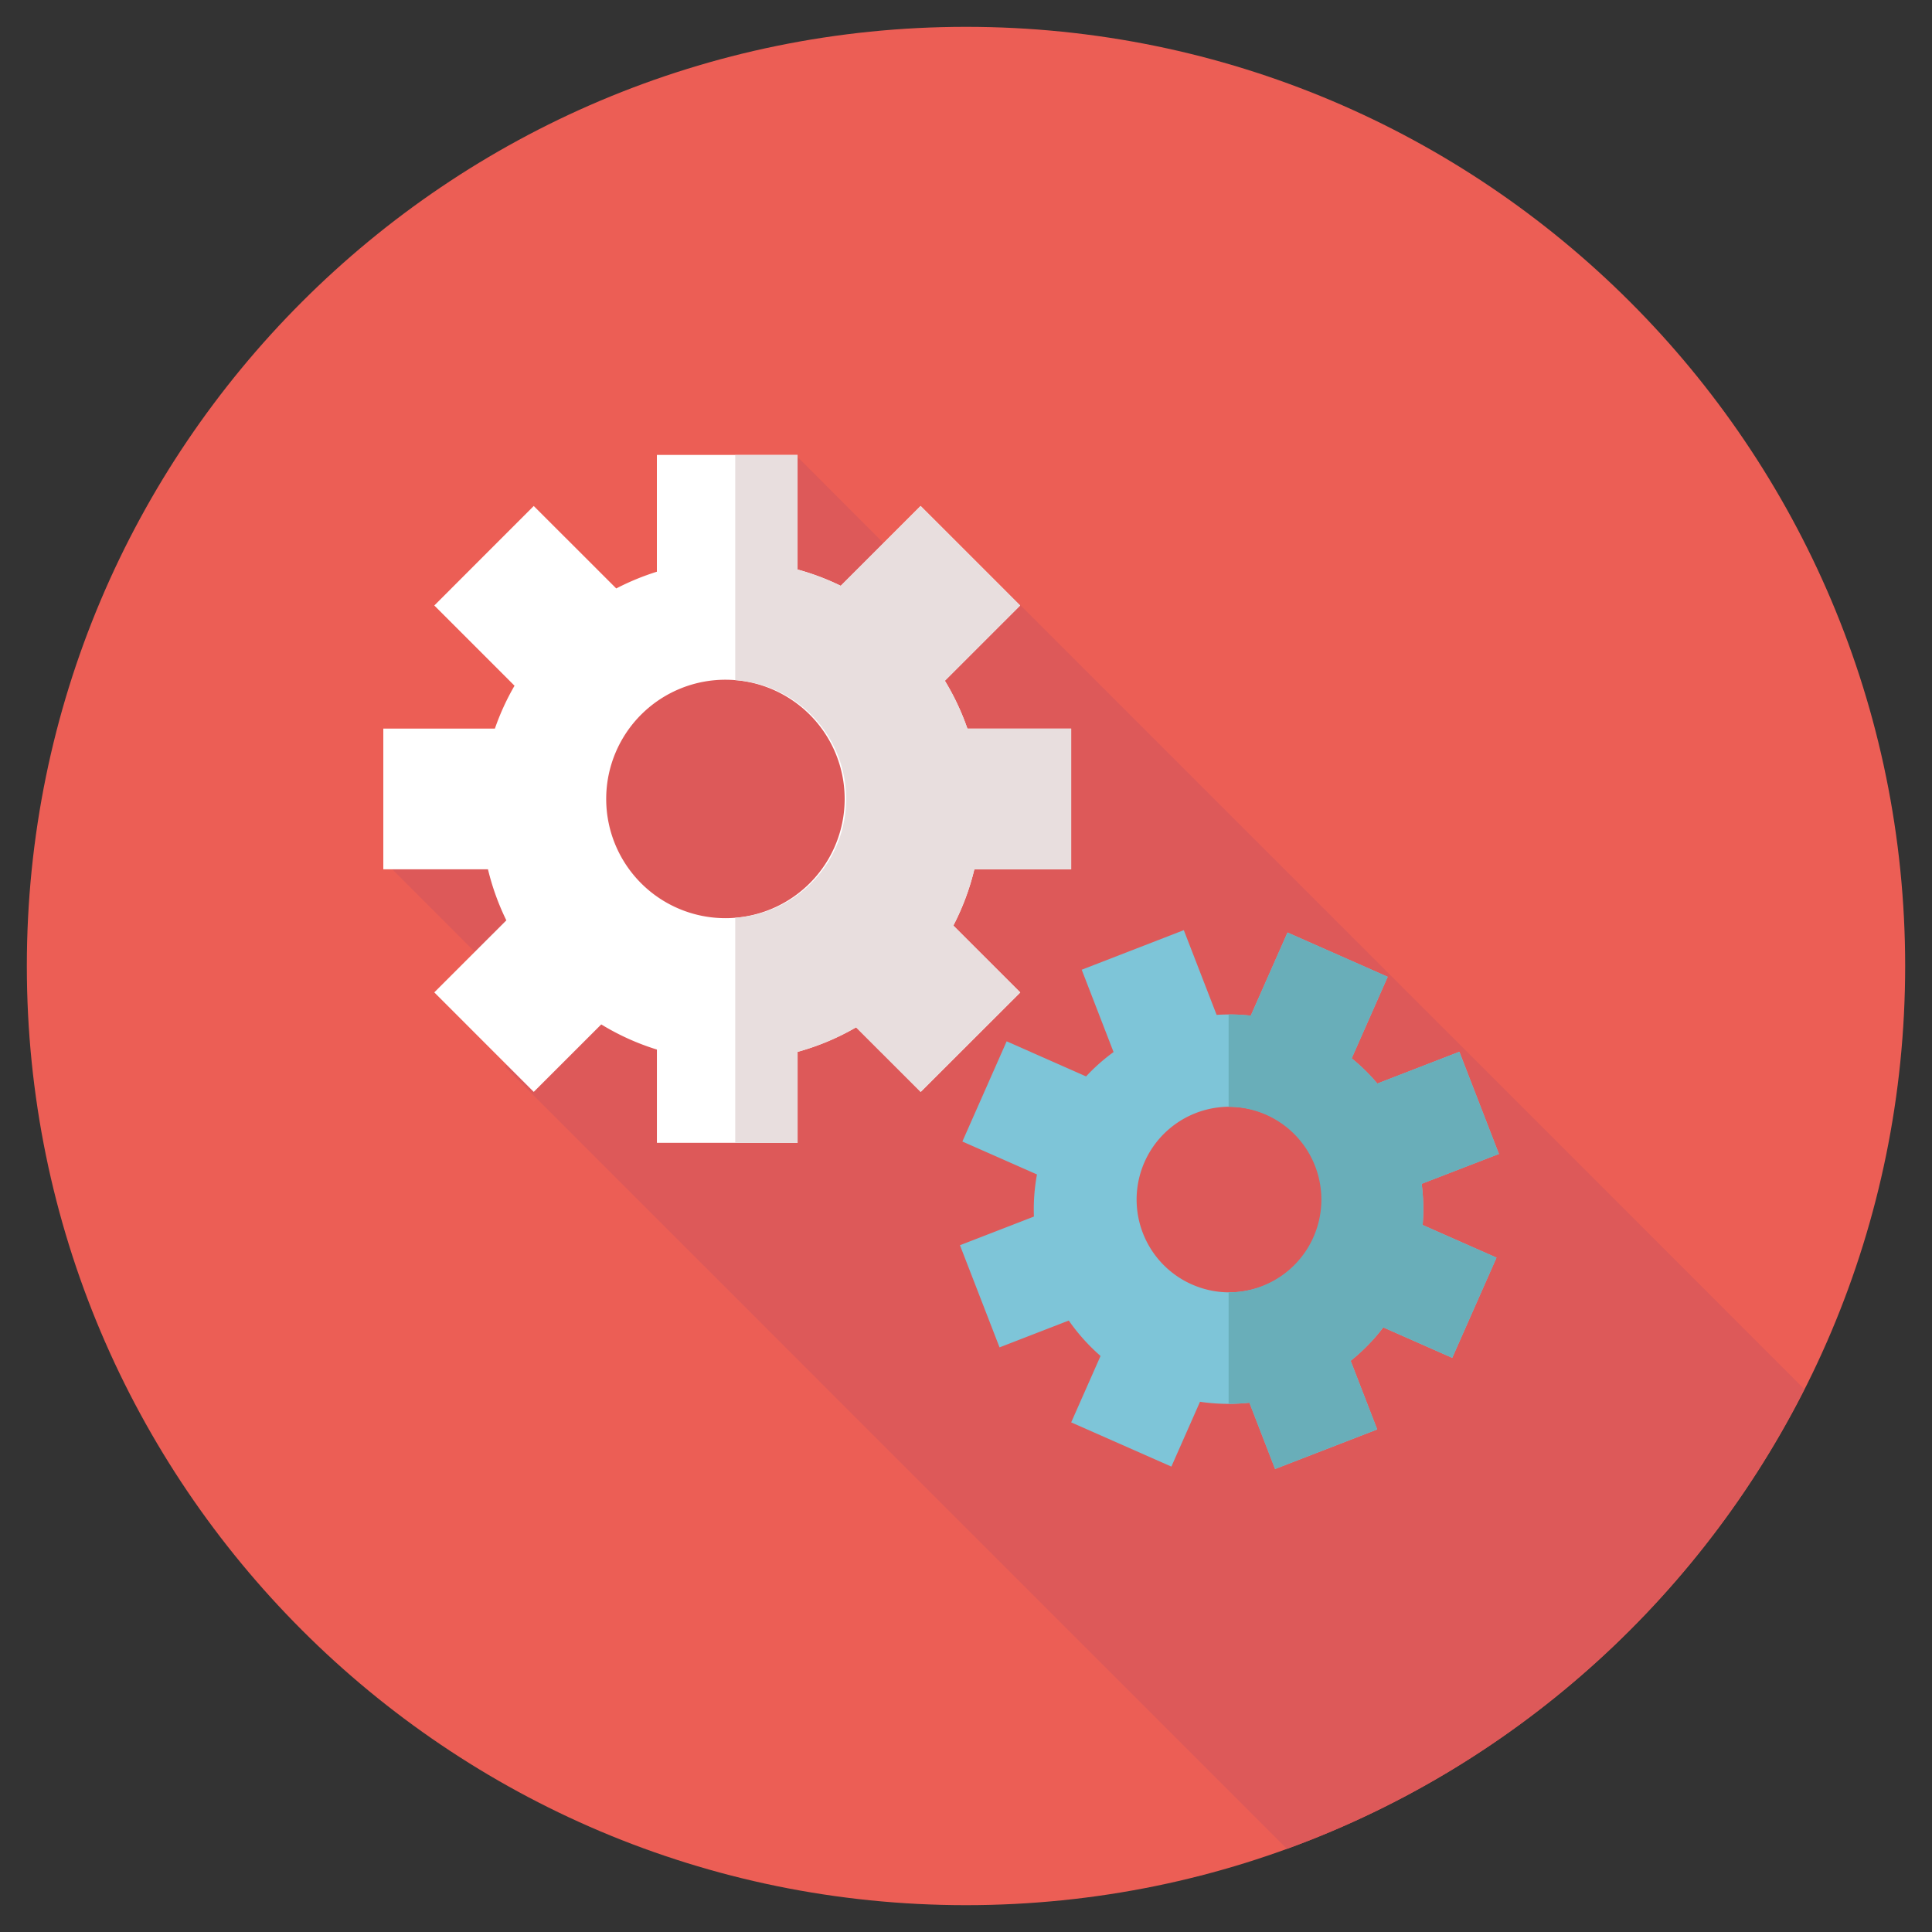 <svg viewBox="0 0 72 72" xmlns="http://www.w3.org/2000/svg" fill-rule="evenodd" clip-rule="evenodd" stroke-linejoin="round" stroke-miterlimit="1.414"><rect x="0" y="0" width="72" height="72" fill="#333333" stroke="none"/><g fill-rule="nonzero"><path d="M71 36c0 19.33-15.67 35-35 35S1 55.33 1 36 16.67 1 36 1s35 15.67 35 35" fill="#ec5e55"/><path d="M67.243 51.77L37.465 21.99l-1.392 1.392-6.326-6.325L14.513 32.29l5.882 5.884-1.58 1.58 29.144 29.147c8.397-3.053 15.288-9.234 19.283-17.13" fill="#dd5959"/><path d="M27.1 34.217a4.443 4.443 0 1 1 .002-8.885 4.443 4.443 0 0 1 0 8.885m12.817-1.82v-5.244h-3.867a9.327 9.327 0 0 0-.84-1.784l2.806-2.805-3.71-3.708-2.976 2.975a9.134 9.134 0 0 0-1.61-.607v-4.27H24.48v4.352a9.392 9.392 0 0 0-1.514.624l-3.075-3.073-3.706 3.708 2.99 2.99a9.147 9.147 0 0 0-.732 1.598h-4.158v5.243h3.9c.16.665.39 1.3.685 1.903l-2.686 2.684 3.707 3.708 2.516-2.514c.643.393 1.34.71 2.074.937v3.476h5.243V39.2a9.215 9.215 0 0 0 2.18-.914l2.408 2.407 3.71-3.706-2.493-2.493a9.21 9.21 0 0 0 .782-2.094h3.61z" fill="#fff"/><path d="M44.42 47.868a3.458 3.458 0 1 1 2.794-6.328 3.458 3.458 0 0 1-2.793 6.328m9.7 2.734l1.65-3.734-2.753-1.216a7.21 7.21 0 0 0-.037-1.534l2.88-1.113-1.475-3.808-3.056 1.184a7.09 7.09 0 0 0-.957-.94l1.342-3.038-3.733-1.65-1.37 3.098a7.327 7.327 0 0 0-1.272-.03l-1.223-3.157-3.805 1.475 1.187 3.068c-.367.267-.71.57-1.024.908l-2.96-1.308-1.65 3.734 2.78 1.227a7.186 7.186 0 0 0-.114 1.57l-2.756 1.068 1.475 3.807 2.58-1c.336.482.732.926 1.184 1.32l-1.094 2.475 3.734 1.648 1.067-2.416a7.192 7.192 0 0 0 1.842.035l.956 2.47 3.806-1.474-.99-2.557a7.25 7.25 0 0 0 1.216-1.246l2.57 1.135z" fill="#7ec5d8"/><path d="M35.214 25.37l2.805-2.805-3.71-3.708-2.976 2.976a9.277 9.277 0 0 0-1.61-.608v-4.268H27.4v8.39a4.438 4.438 0 0 1 0 8.855v8.39h2.323V39.2a9.25 9.25 0 0 0 2.18-.915l2.408 2.406 3.71-3.706-2.494-2.492c.34-.657.606-1.358.783-2.096h3.61v-5.243h-3.867a9.318 9.318 0 0 0-.84-1.783" fill="#e8dede"/><path d="M54.385 39.197L51.33 40.38a7.09 7.09 0 0 0-.957-.94l1.342-3.038-3.733-1.65-1.368 3.098a7.172 7.172 0 0 0-.827-.044v3.443a3.456 3.456 0 1 1 0 6.913v4.15c.26 0 .518-.01.775-.038l.956 2.47 3.806-1.474-.99-2.557a7.25 7.25 0 0 0 1.216-1.246l2.57 1.135 1.65-3.734-2.753-1.216c.042-.515.03-1.03-.037-1.534l2.88-1.113-1.475-3.808z" fill="#69aeb9"/></g></svg>